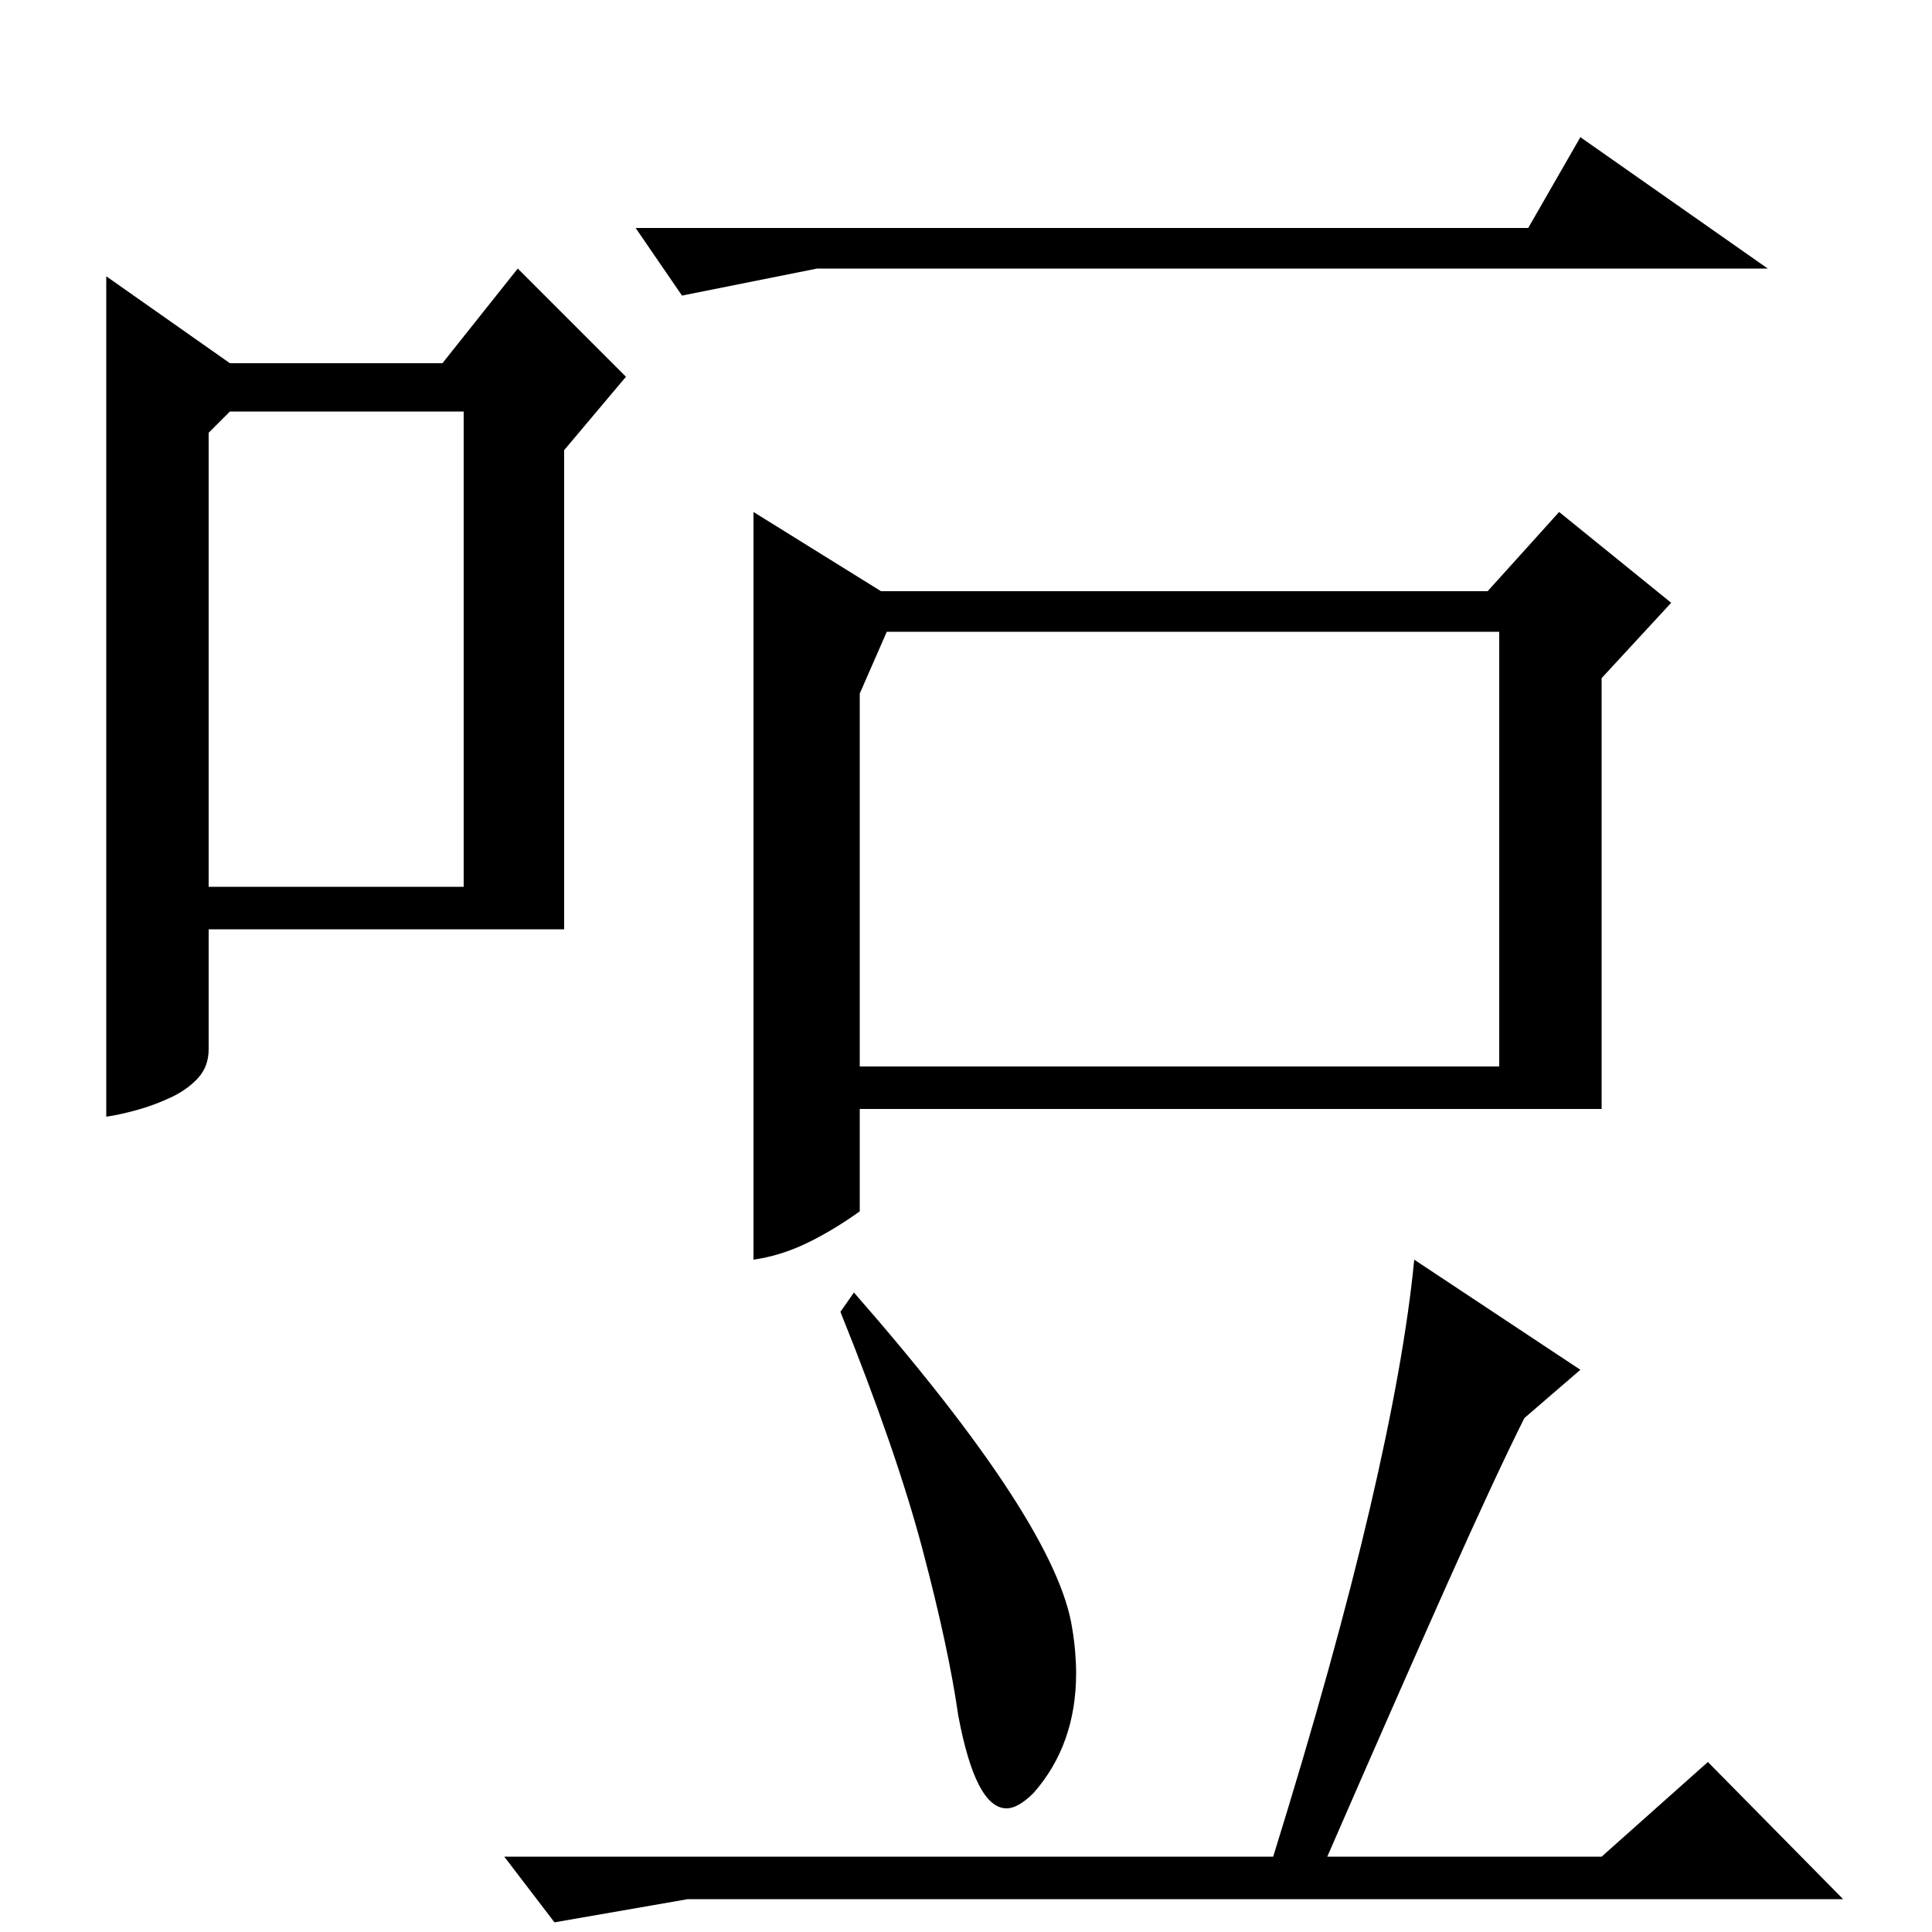 <?xml version="1.0" standalone="no"?>
<!DOCTYPE svg PUBLIC "-//W3C//DTD SVG 1.1//EN" "http://www.w3.org/Graphics/SVG/1.1/DTD/svg11.dtd" >
<svg xmlns="http://www.w3.org/2000/svg" xmlns:xlink="http://www.w3.org/1999/xlink" version="1.1" viewBox="0 -200 1000 1000">
  <g transform="matrix(1 0 0 -1 0 800)">
   <path fill="currentColor"
d="M119 812h110l39 49l56 -56l-32 -38v-248h-184v-62q0 -9 -5.5 -15t-14 -10t-17.5 -6.5t-16 -3.5v435zM108 776v-235h132v246h-121zM390 735l66 -41h314l37 41l58 -47l-36 -39v-223h-384v-53q-14 -10 -27.5 -16.5t-27.5 -8.5v387zM445 448h331v225h-317l-14 -32v-193z
M789 266q-15 -30 -40 -86t-62 -141h142l55 49l70 -71h-598l-69 -12l-26 34h398q32 103 50 180t23 129l86 -57zM791 882l27 47l97 -68h-492l-70 -14l-24 35h462zM442 331q105 -120 113 -174q1 -6 1.5 -12t0.5 -11q0 -37 -22 -62q-8 -8 -14 -8q-16 0 -25 48q-5 35 -18.5 86
t-42.5 123z" />
  </g>

</svg>
